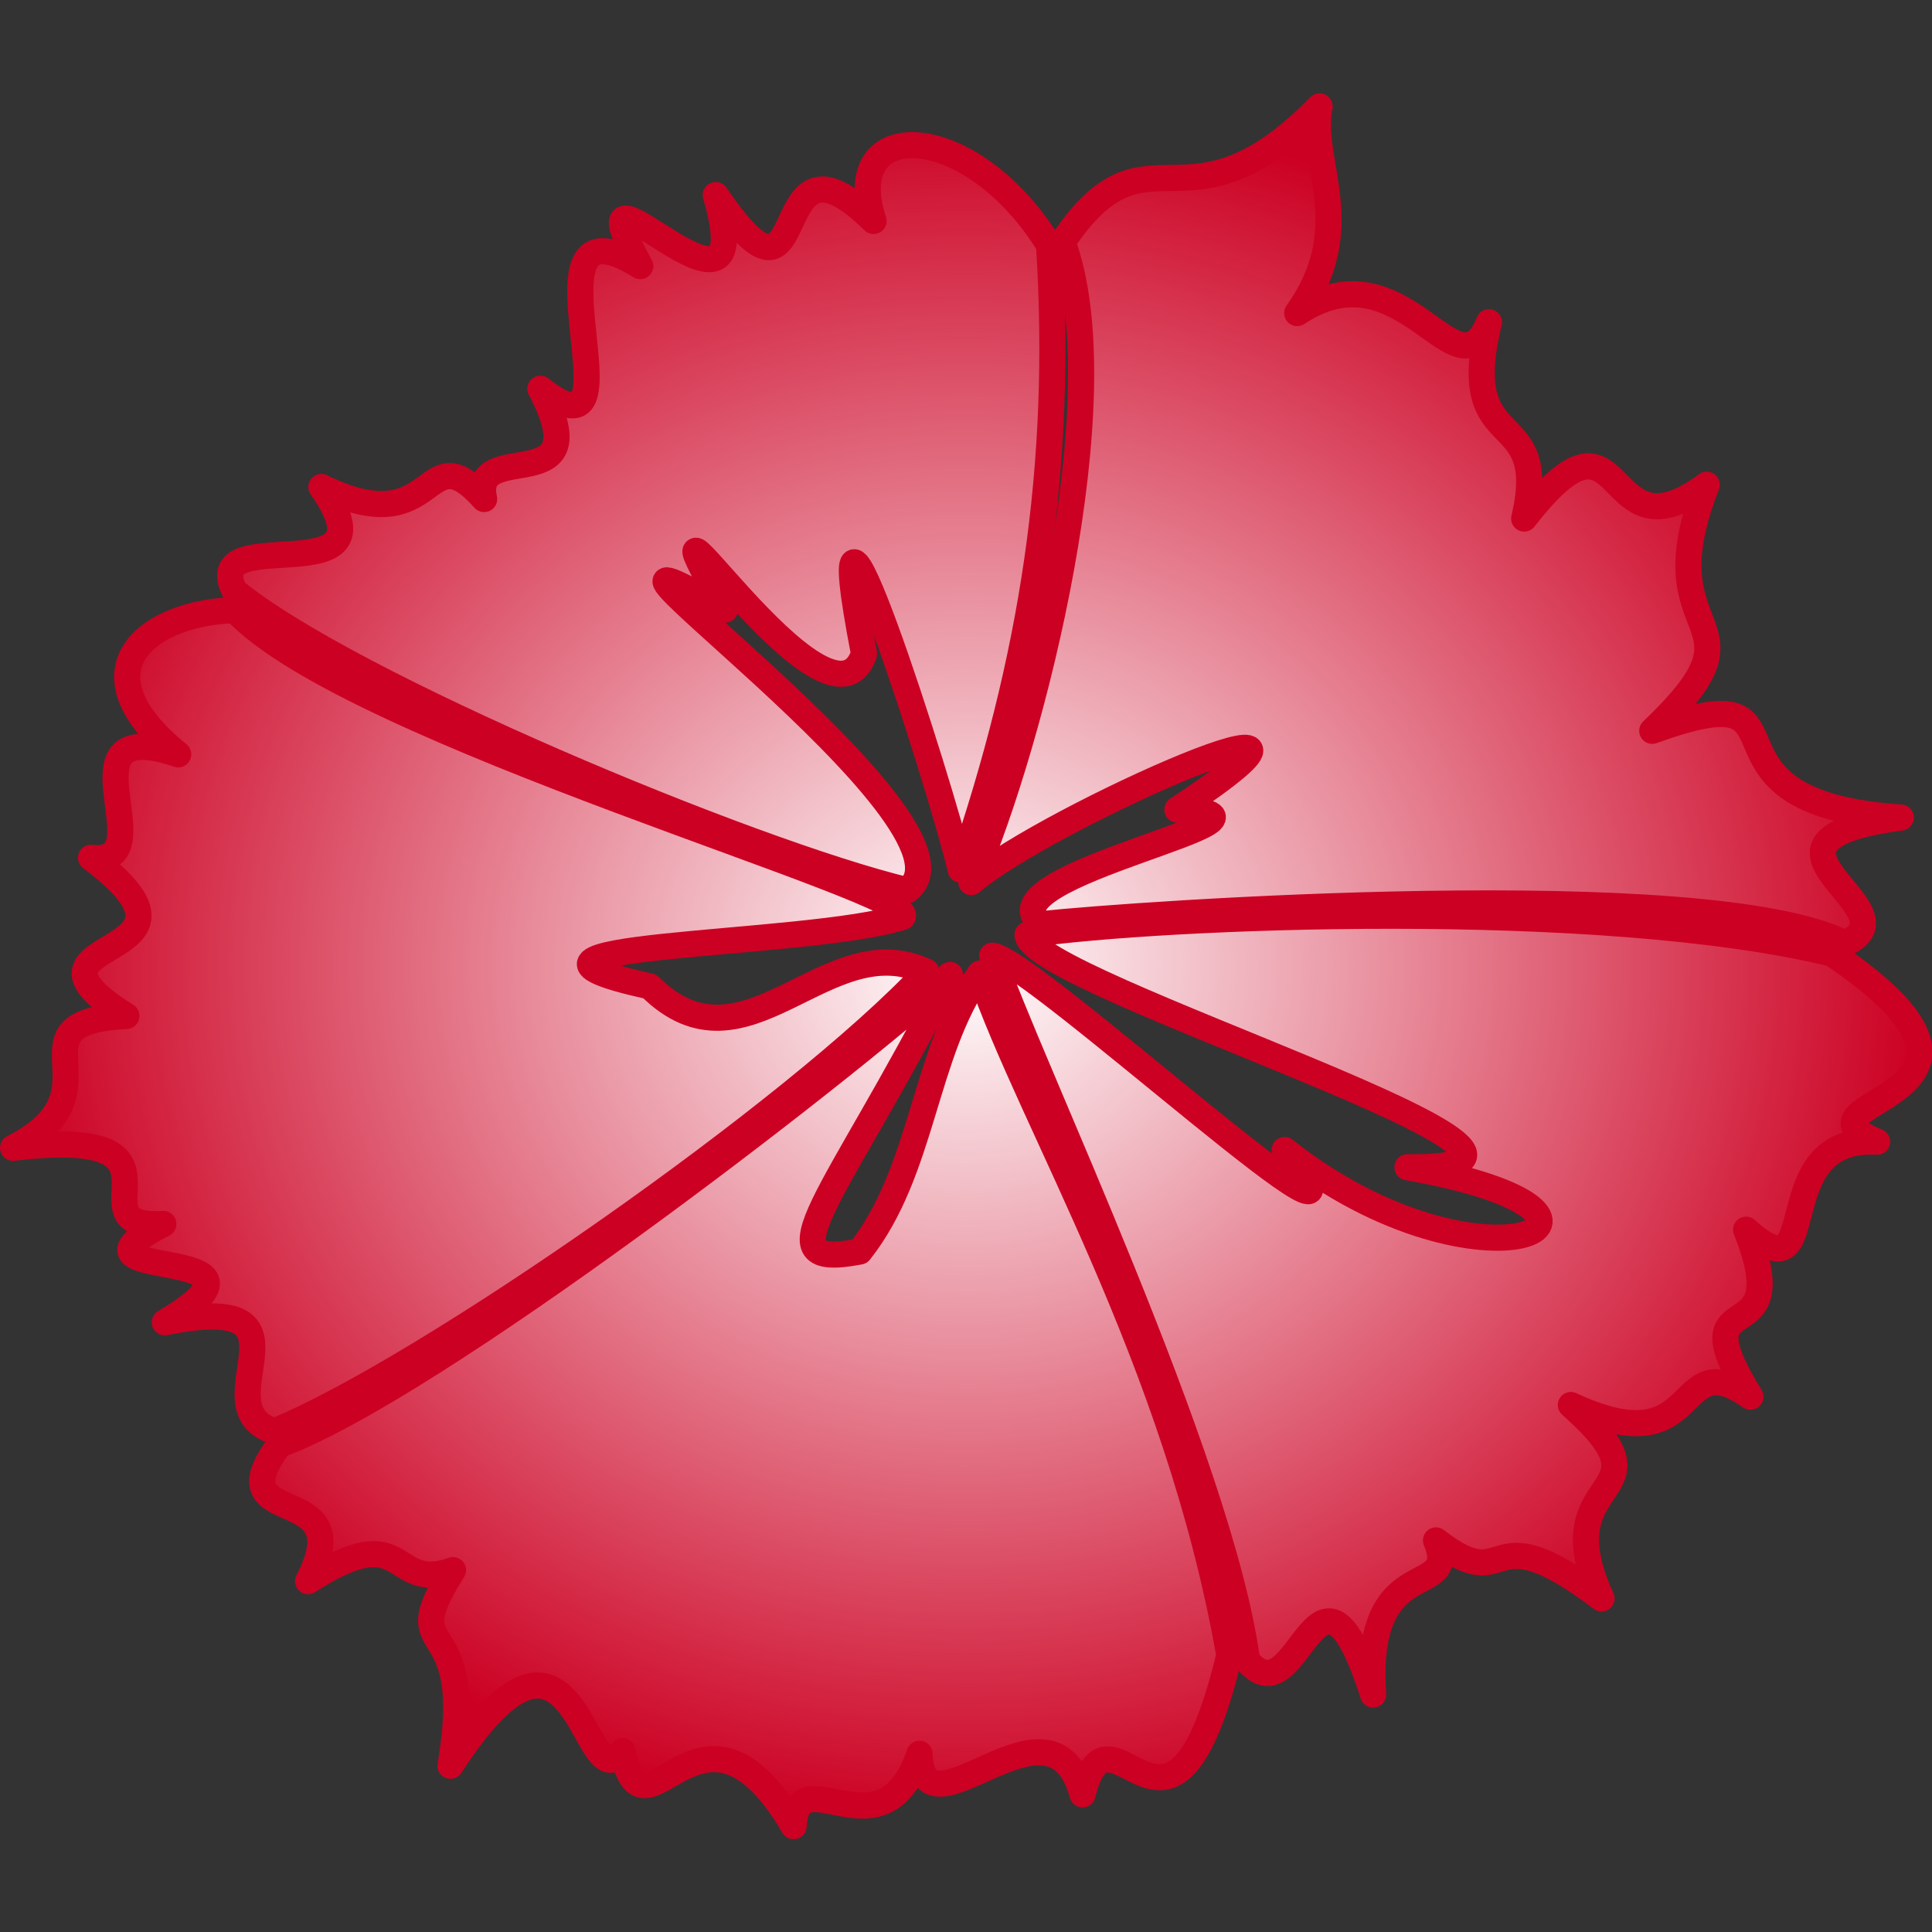 <?xml version="1.0" encoding="UTF-8" standalone="no"?>
<!-- Created with Inkscape (http://www.inkscape.org/) -->

<svg
   xmlns:dc="http://purl.org/dc/elements/1.1/"
   xmlns:cc="http://creativecommons.org/ns#"
   xmlns:rdf="http://www.w3.org/1999/02/22-rdf-syntax-ns#"
   xmlns:svg="http://www.w3.org/2000/svg"
   xmlns="http://www.w3.org/2000/svg"
   xmlns:xlink="http://www.w3.org/1999/xlink"
   xmlns:sodipodi="http://sodipodi.sourceforge.net/DTD/sodipodi-0.dtd"
   xmlns:inkscape="http://www.inkscape.org/namespaces/inkscape"
   width="1000"
   height="1000"
   viewBox="0 0 1000 1000"
   version="1.1"
   id="svg5634"
   inkscape:version="0.92.3 (2405546, 2018-03-11)"
   sodipodi:docname="CTH-Hibiscus3-Multi-Dark.svg">
  <rect x="0" y="0" width="1000" height="1000" fill="#333333" stroke="none"/>
  <defs
     id="defs5628">
    <radialGradient
       inkscape:collect="always"
       xlink:href="#linearGradient5397"
       id="radialGradient36835"
       gradientUnits="userSpaceOnUse"
       gradientTransform="matrix(1,0,0,0.902,0,54.032)"
       cx="395.403"
       cy="553.066"
       fx="395.403"
       fy="553.066"
       r="328.736" />
    <linearGradient
       inkscape:collect="always"
       id="linearGradient5397">
      <stop
         style="stop-color:#ffffff;stop-opacity:1;"
         offset="0"
         id="stop5399" />
      <stop
         style="stop-color:#cc0022;stop-opacity:1;"
         offset="1"
         id="stop5401" />
    </linearGradient>
    <radialGradient
       inkscape:collect="always"
       xlink:href="#linearGradient5397"
       id="radialGradient36825"
       gradientUnits="userSpaceOnUse"
       gradientTransform="matrix(1,0,0,0.902,0,54.032)"
       cx="395.403"
       cy="553.066"
       fx="395.403"
       fy="553.066"
       r="328.736" />
    <radialGradient
       inkscape:collect="always"
       xlink:href="#linearGradient5397"
       id="radialGradient36827"
       gradientUnits="userSpaceOnUse"
       gradientTransform="matrix(1,0,0,0.902,0,54.032)"
       cx="395.403"
       cy="553.066"
       fx="395.403"
       fy="553.066"
       r="328.736" />
    <radialGradient
       inkscape:collect="always"
       xlink:href="#linearGradient5397"
       id="radialGradient36829"
       gradientUnits="userSpaceOnUse"
       gradientTransform="matrix(1,0,0,0.902,0,54.032)"
       cx="395.403"
       cy="553.066"
       fx="395.403"
       fy="553.066"
       r="328.736" />
    <radialGradient
       inkscape:collect="always"
       xlink:href="#linearGradient5397"
       id="radialGradient36831"
       gradientUnits="userSpaceOnUse"
       gradientTransform="matrix(1,0,0,0.902,0,54.032)"
       cx="395.403"
       cy="553.066"
       fx="395.403"
       fy="553.066"
       r="328.736" />
    <radialGradient
       inkscape:collect="always"
       xlink:href="#linearGradient5397"
       id="radialGradient36833"
       gradientUnits="userSpaceOnUse"
       gradientTransform="matrix(1,0,0,0.902,0,54.032)"
       cx="395.403"
       cy="553.066"
       fx="395.403"
       fy="553.066"
       r="328.736" />
  </defs>
  <g
     inkscape:label="Layer 1"
     inkscape:groupmode="layer"
     id="layer1"
     transform="translate(0,-32.417)">
    <g
       transform="matrix(1.503,0,0,1.503,-94.176,-298.709)"
       id="g5322-2-5-5-4-8-9"
       style="fill:url(#radialGradient36835);fill-opacity:1"
       inkscape:export-xdpi="90"
       inkscape:export-ydpi="90">
      <path
         sodipodi:nodetypes="ccccccccccccc"
         inkscape:connector-curvature="0"
         id="path2985-21-5-0-1-8-8-6"
         d="m 312.29,430.3 c -77.767,-45.169 93.625,74.045 62.775,96.612 -54.242,-13.142 -192.358,-70.746 -231.616,-103.072 -12.595,-25.036 57.363,2.965 29.889,-35.827 40.838,20.094 34.755,-19.733 56.048,4.153 -4.873,-21.837 40.265,1.759 19.366,-37.989 38.39,30.329 -10.866,-70.786 34.384,-42.217 -27.236,-49.527 43.415,34.728 26.002,-24.461 35.432,52.06 15.146,-29.893 54.351,8.903 -12.082,-36.674 33.567,-35.387 60.44,8.268 4.829,76.213 -5.658,142.569 -30.446,215.101 -6.941,-29.645 -51.044,-166.602 -33.275,-74.344 -11.875,35.482 -84.353,-80.363 -47.917,-15.129 z"
         style="fill:url(#radialGradient36825);fill-opacity:1;fill-rule:nonzero;stroke:#cc0022;stroke-width:9;stroke-linejoin:round;stroke-miterlimit:4.2;stroke-dasharray:none;stroke-opacity:1" />
      <path
         sodipodi:nodetypes="cccccccccccc"
         inkscape:connector-curvature="0"
         id="path2985-5-3-6-3-8-3-9-2"
         d="m 286.457,560.006 c 32.953,32.869 60.843,-21.438 95.252,-5.025 -44.096,47.444 -173.076,137.324 -224.56,158.247 -26.38,-8.429 18.333,-48.95 -37.727,-37.54 48.045,-28.621 -42.313,-12.465 -0.511,-33.882 -33.416,2.231 15.193,-34.158 -51.746,-26.213 38.541,-19.56 -3.697,-43.22 39.025,-45.418 -45.894,-28.738 37.323,-17.262 -12.168,-54.483 26.632,3.155 -13.201,-50.337 30.007,-35.601 -35.806,-29.014 -10.54,-48.917 19.609,-49.649 39.158,42.257 236.532,96.941 229.83,105.626 -32.843,10.548 -155.972,8.745 -87.012,23.937 z"
         style="fill:url(#radialGradient36827);fill-opacity:1;fill-rule:nonzero;stroke:#cc0022;stroke-width:9;stroke-linejoin:round;stroke-miterlimit:4.2;stroke-dasharray:none;stroke-opacity:1" />
      <path
         sodipodi:nodetypes="ccccccccccccc"
         inkscape:connector-curvature="0"
         id="path2985-1-24-1-3-8-6-2-7"
         d="m 358.719,651.304 c 22.015,-27.825 21.99,-68.149 41.472,-95.737 17.502,51.281 67.853,132.456 85.822,234.737 -20.187,84.041 -40.89,9.201 -50.56,47.933 -10.898,-39.703 -55.063,18.416 -56.133,-13.966 -12.96,37.697 -41.993,-0.145 -43.357,24.916 -32.363,-55.133 -51.382,10.775 -58.91,-25.888 -13.661,19.49 -15.002,-63.423 -59.269,5.101 9.602,-55.634 -19.741,-34.622 0.882,-67.382 -22.302,7.977 -14.971,-18.798 -49.922,3.789 18.835,-36.006 -32.535,-16.37 -9.897,-46.934 52.573,-19.369 193.062,-127.506 230.984,-161.822 -39.533,77.448 -65.845,101.942 -31.112,95.254 z"
         style="fill:url(#radialGradient36829);fill-opacity:1;fill-rule:nonzero;stroke:#cc0022;stroke-width:9;stroke-linejoin:round;stroke-miterlimit:4.2;stroke-dasharray:none;stroke-opacity:1" />
      <path
         sodipodi:nodetypes="cccccccccccccc"
         inkscape:connector-curvature="0"
         id="path2985-2-1-9-7-3-94-1-2"
         d="m 505.066,616.352 c 68.167,54.058 135.03,22.279 42.287,5.93 84.082,1.063 -130.412,-63.063 -130.844,-80.089 46.539,-6.731 197.277,-12.841 277.044,6.503 75.675,50.978 -19.603,50.169 15.537,64.794 -39.178,-2.255 -17.024,55.711 -45.1,30.299 18.109,45.491 -24.408,15.498 1.457,57.505 -27.313,-19.146 -15.103,24.711 -61.817,2.87 37.535,33.176 -9.859,22.048 10.542,66.603 -41.37,-31.441 -30.203,0.836 -56.984,-19.966 8.753,21.181 -25.106,2.281 -21.655,53.069 -19.458,-60.589 -25.424,9.985 -43.427,-11.754 -9.201,-68.511 -76.337,-208.231 -87.744,-242.7 13.425,1.1 144.057,121.534 100.704,66.936 z"
         style="fill:url(#radialGradient36831);fill-opacity:1;fill-rule:nonzero;stroke:#cc0022;stroke-width:9;stroke-linejoin:round;stroke-miterlimit:4.2;stroke-dasharray:none;stroke-opacity:1" />
      <path
         sodipodi:nodetypes="ccccccccccccc"
         inkscape:connector-curvature="0"
         id="path2985-9-86-9-7-2-4-3-1"
         d="m 468.122,499.121 c 76.813,-50.877 -44.869,2.554 -70.969,24.957 21.026,-48.626 51.075,-166.842 31.433,-220.413 29.613,-44.234 41.75,0.931 88.507,-46.719 -3.874,19.297 13.526,41.445 -7.701,71.175 36.774,-24.614 54.931,30.928 66.037,3.161 -11.655,47.618 21.602,27.226 12.132,67.601 36.408,-46.943 25.436,16.217 62.872,-11.649 -21.969,55.677 23.902,44.153 -18.771,84.753 60.293,-21.852 7.487,24.596 85.587,29.871 -62.084,8.266 6.602,31.402 -19.1,43.346 -48.038,-23.985 -244.794,-10.082 -276.688,-6.64 -23.6,-16.905 96.449,-37.486 46.66,-39.442 z"
         style="fill:url(#radialGradient36833);fill-opacity:1;fill-rule:nonzero;stroke:#cc0022;stroke-width:9;stroke-linejoin:round;stroke-miterlimit:4.2;stroke-dasharray:none;stroke-opacity:1" />
    </g>
  </g>
</svg>
